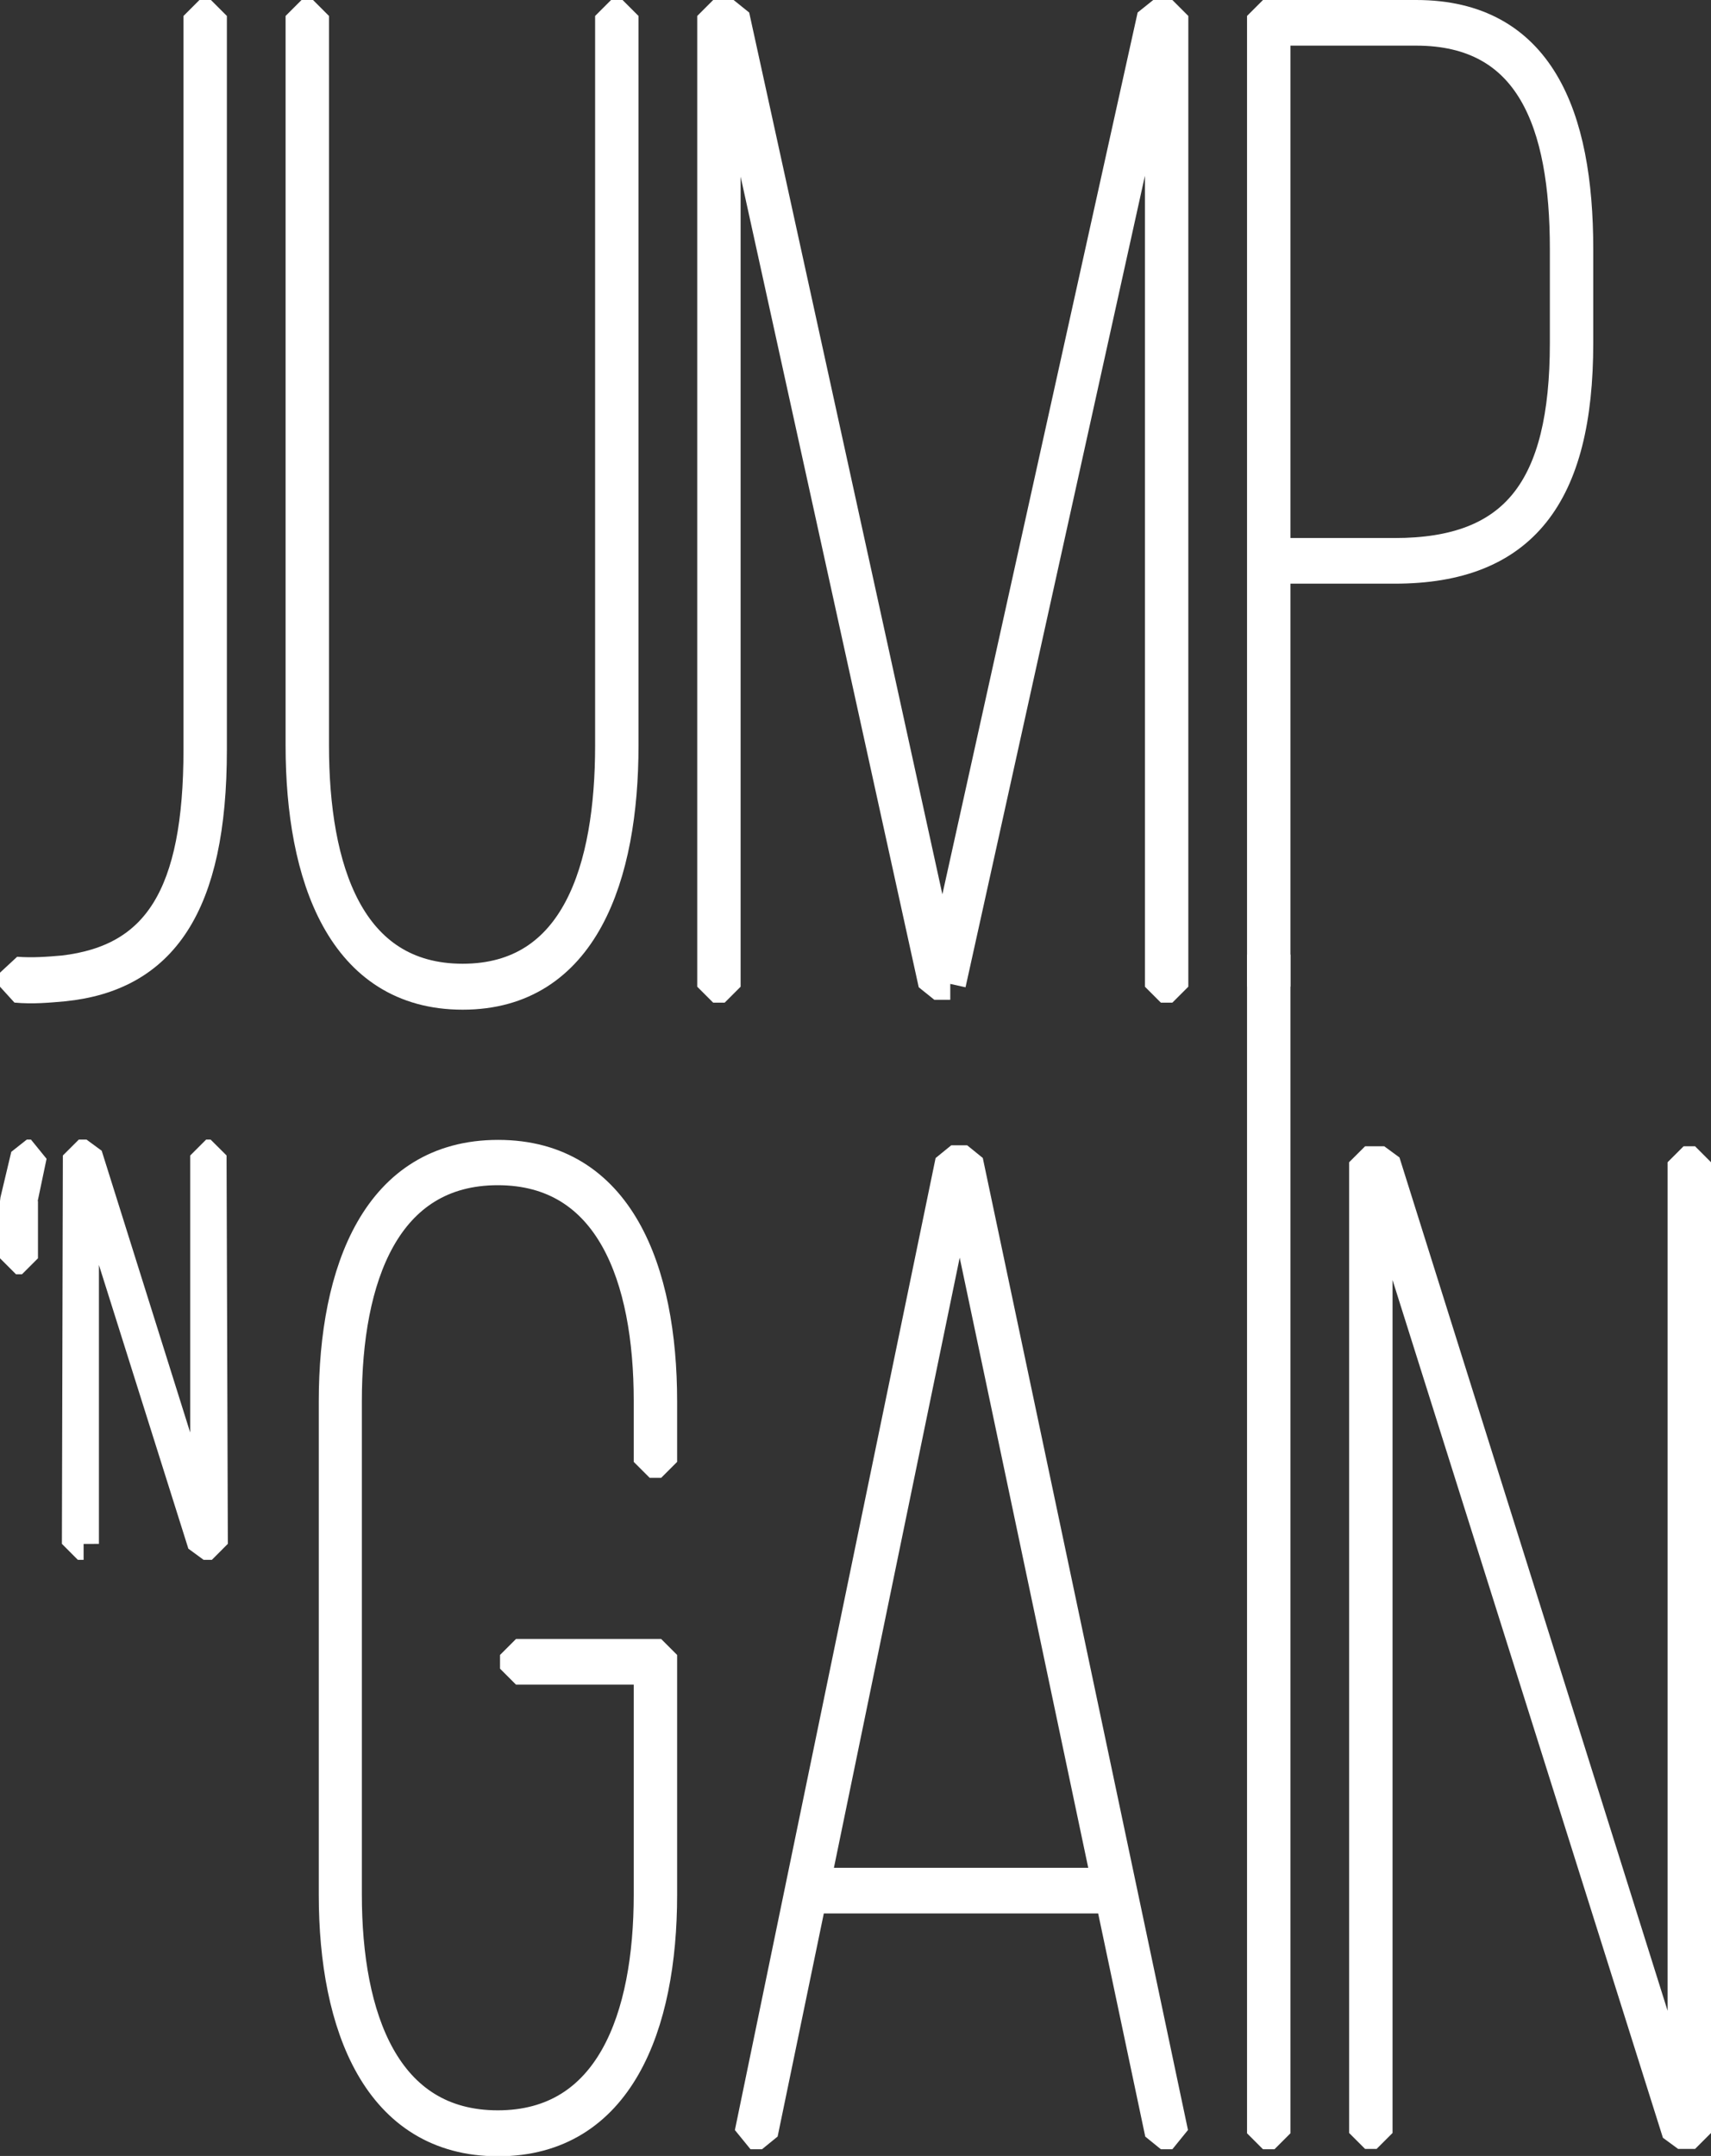 <?xml version="1.0" encoding="UTF-8"?><svg id="Layer_2" xmlns="http://www.w3.org/2000/svg" viewBox="0 0 53.62 67.56"><rect x="0" y="0" width="53.62" height="67.56" fill="#333333" stroke="none"/><defs><style>.cls-1{fill:#bfbfbf;stroke:#fff;stroke-linejoin:bevel;}</style></defs><g id="Layer_5"><g><path class="cls-1" d="M.5,30.48c.53,.04,1.03,0,1.49-.04,2.98-.35,4.26-2.39,4.26-6.95V.5h.36V23.49c0,4.91-1.56,7.08-4.62,7.39-.46,.04-.96,.09-1.49,.04v-.43Z"/><path class="cls-1" d="M9.81,23.36c0,3.87,1.1,7.34,4.69,7.34s4.65-3.48,4.65-7.34V.5h.36V23.36c0,4.08-1.24,7.78-5.01,7.78s-5.05-3.69-5.05-7.78V.5h.36V23.36Z"/><path class="cls-1" d="M29.78,30.83h-.5L22.71,.93V30.92h-.36V.5h.64l6.54,29.85L36.14,.5h.6V30.92h-.36V.93l-6.61,29.9Z"/><path class="cls-1" d="M44.38,.5c3.84,0,5.05,3.13,5.05,7.3v2.95c0,4.78-1.74,7.04-5.72,7.04h-3.77v13.12h-.36V.5h4.8Zm-.67,16.86c3.8,0,5.36-2.04,5.36-6.61v-2.95c0-3.95-1.07-6.87-4.69-6.87h-4.44V17.36h3.77Z"/><path class="cls-1" d="M.84,36.21h.13l-.3,1.43h.02v1.79h-.19v-1.79l.34-1.43Z"/><path class="cls-1" d="M2.62,48.38h-.18l.03-12.17h.24l3.75,11.94v-11.94h.14l.04,12.17h-.26l-3.78-11.99v11.99Z"/><path class="cls-1" d="M20.72,43.9v1.91h-.36v-1.91c0-3.87-1.21-7.26-4.76-7.26s-4.76,3.39-4.76,7.26v15.47c0,3.87,1.21,7.26,4.76,7.26s4.76-3.39,4.76-7.26v-7.08h-4.19v-.43h4.55v7.52c0,4.09-1.35,7.69-5.11,7.69s-5.12-3.61-5.12-7.69v-15.47c0-4.08,1.35-7.69,5.12-7.69s5.11,3.61,5.11,7.69Z"/><path class="cls-1" d="M25.41,59.46l-1.53,7.39h-.36l6.29-30.46h.5l6.43,30.46h-.36l-1.56-7.39h-9.41Zm.11-.43h9.2l-4.65-22.07-4.55,22.07Z"/><path class="cls-1" d="M39.94,29.92v36.93h-.36V29.92h.36Z"/><path class="cls-1" d="M43.14,66.84h-.36v-30.42h.6l9.38,29.85v-29.85h.36v30.42h-.53l-9.45-29.98v29.98Z"/></g></g></svg>